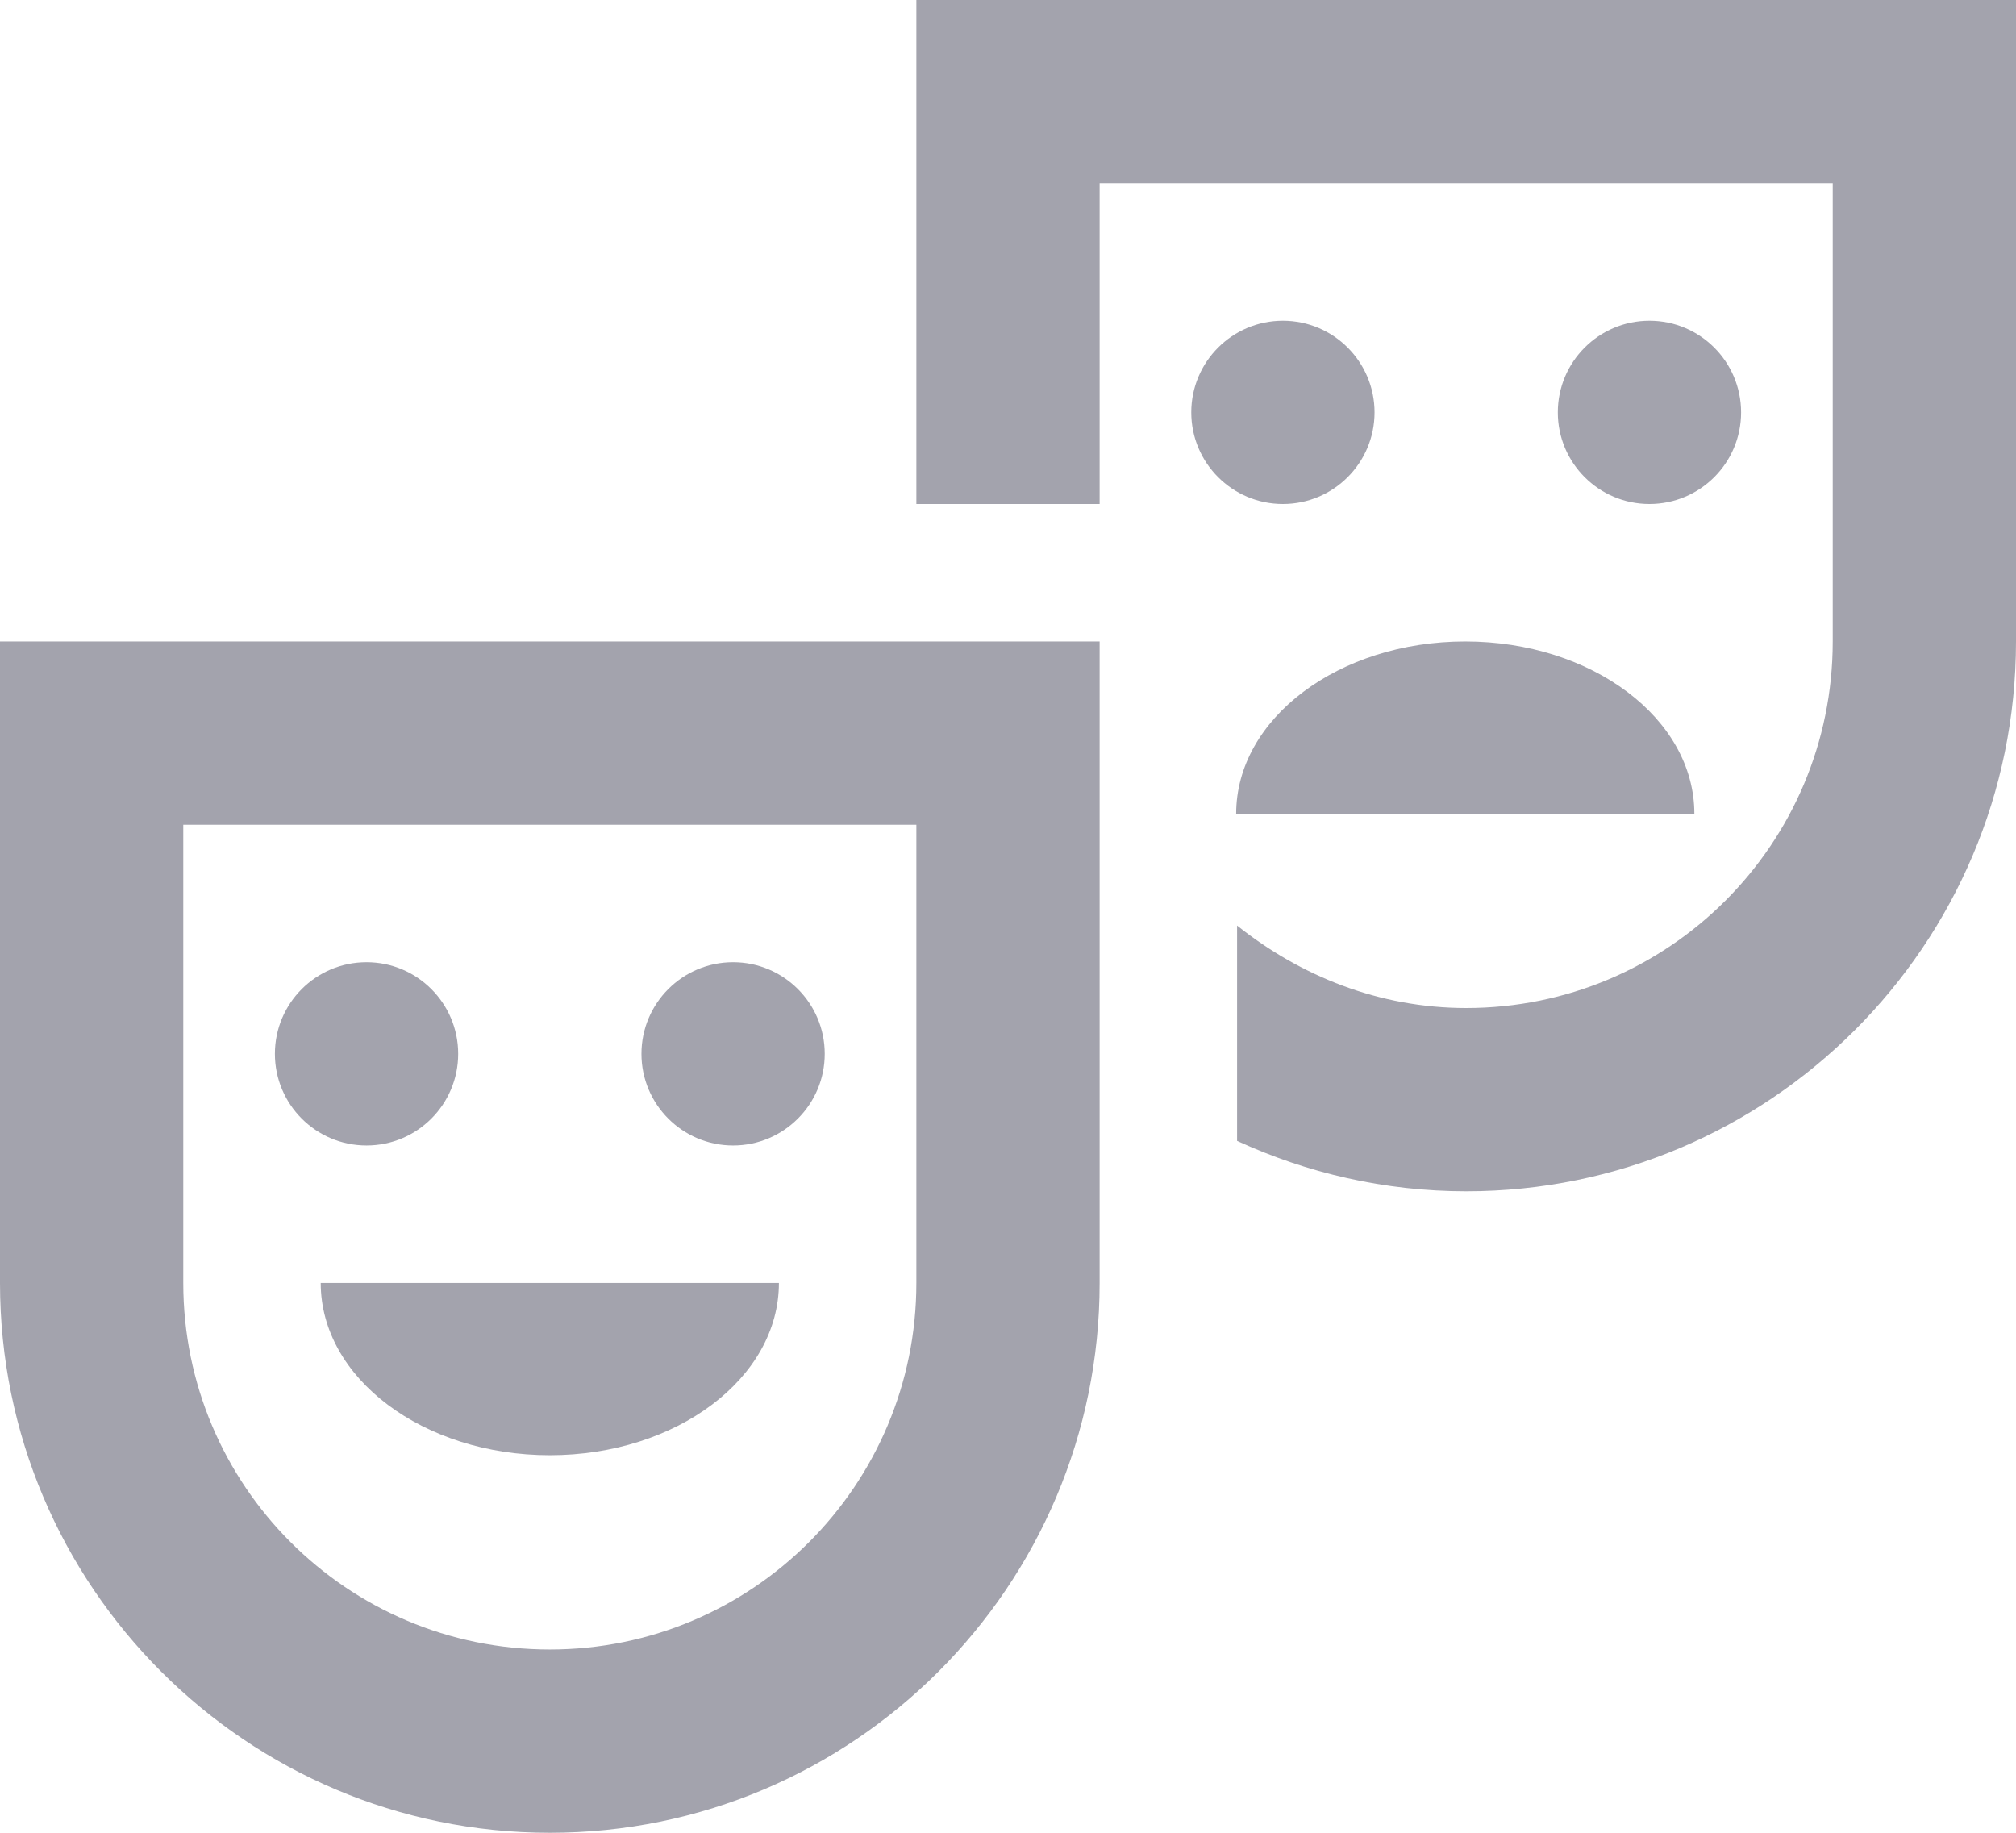 <svg width="22" height="20" viewBox="0 0 22 20" fill="none" xmlns="http://www.w3.org/2000/svg">
<path d="M18 5.5C18.552 5.5 19 5.052 19 4.5C19 3.948 18.552 3.5 18 3.5C17.448 3.5 17 3.948 17 4.5C17 5.052 17.448 5.5 18 5.5Z" fill="#A3A3AD"/>
<path d="M14 5.5C14.552 5.5 15 5.052 15 4.5C15 3.948 14.552 3.5 14 3.5C13.448 3.5 13 3.948 13 4.5C13 5.052 13.448 5.5 14 5.5Z" fill="#A3A3AD"/>
<path d="M15.99 7C14.61 7 13.49 7.84 13.49 8.88H18.49C18.49 7.84 17.37 7 15.99 7Z" fill="#A3A3AD"/>
<path d="M0 14C0 17.31 2.69 20 6 20C9.31 20 12 17.31 12 14V7H0V14ZM2 9H10V14C10 16.21 8.21 18 6 18C3.79 18 2 16.21 2 14V9Z" fill="#A3A3AD"/>
<path d="M10 0V5.5H12V2H20V7C20 9.21 18.21 11 16 11C15.05 11 14.19 10.65 13.5 10.1V12.45C14.26 12.8 15.11 13 16 13C19.31 13 22 10.31 22 7V0H10Z" fill="#A3A3AD"/>
<path d="M4 12.5C4.552 12.5 5 12.052 5 11.5C5 10.948 4.552 10.5 4 10.5C3.448 10.5 3 10.948 3 11.5C3 12.052 3.448 12.5 4 12.5Z" fill="#A3A3AD"/>
<path d="M8 12.5C8.552 12.5 9 12.052 9 11.5C9 10.948 8.552 10.5 8 10.5C7.448 10.5 7 10.948 7 11.5C7 12.052 7.448 12.5 8 12.5Z" fill="#A3A3AD"/>
<path d="M6 15.88C7.38 15.88 8.5 15.04 8.5 14H3.5C3.5 15.04 4.62 15.88 6 15.88Z" fill="#A3A3AD"/>
</svg>
